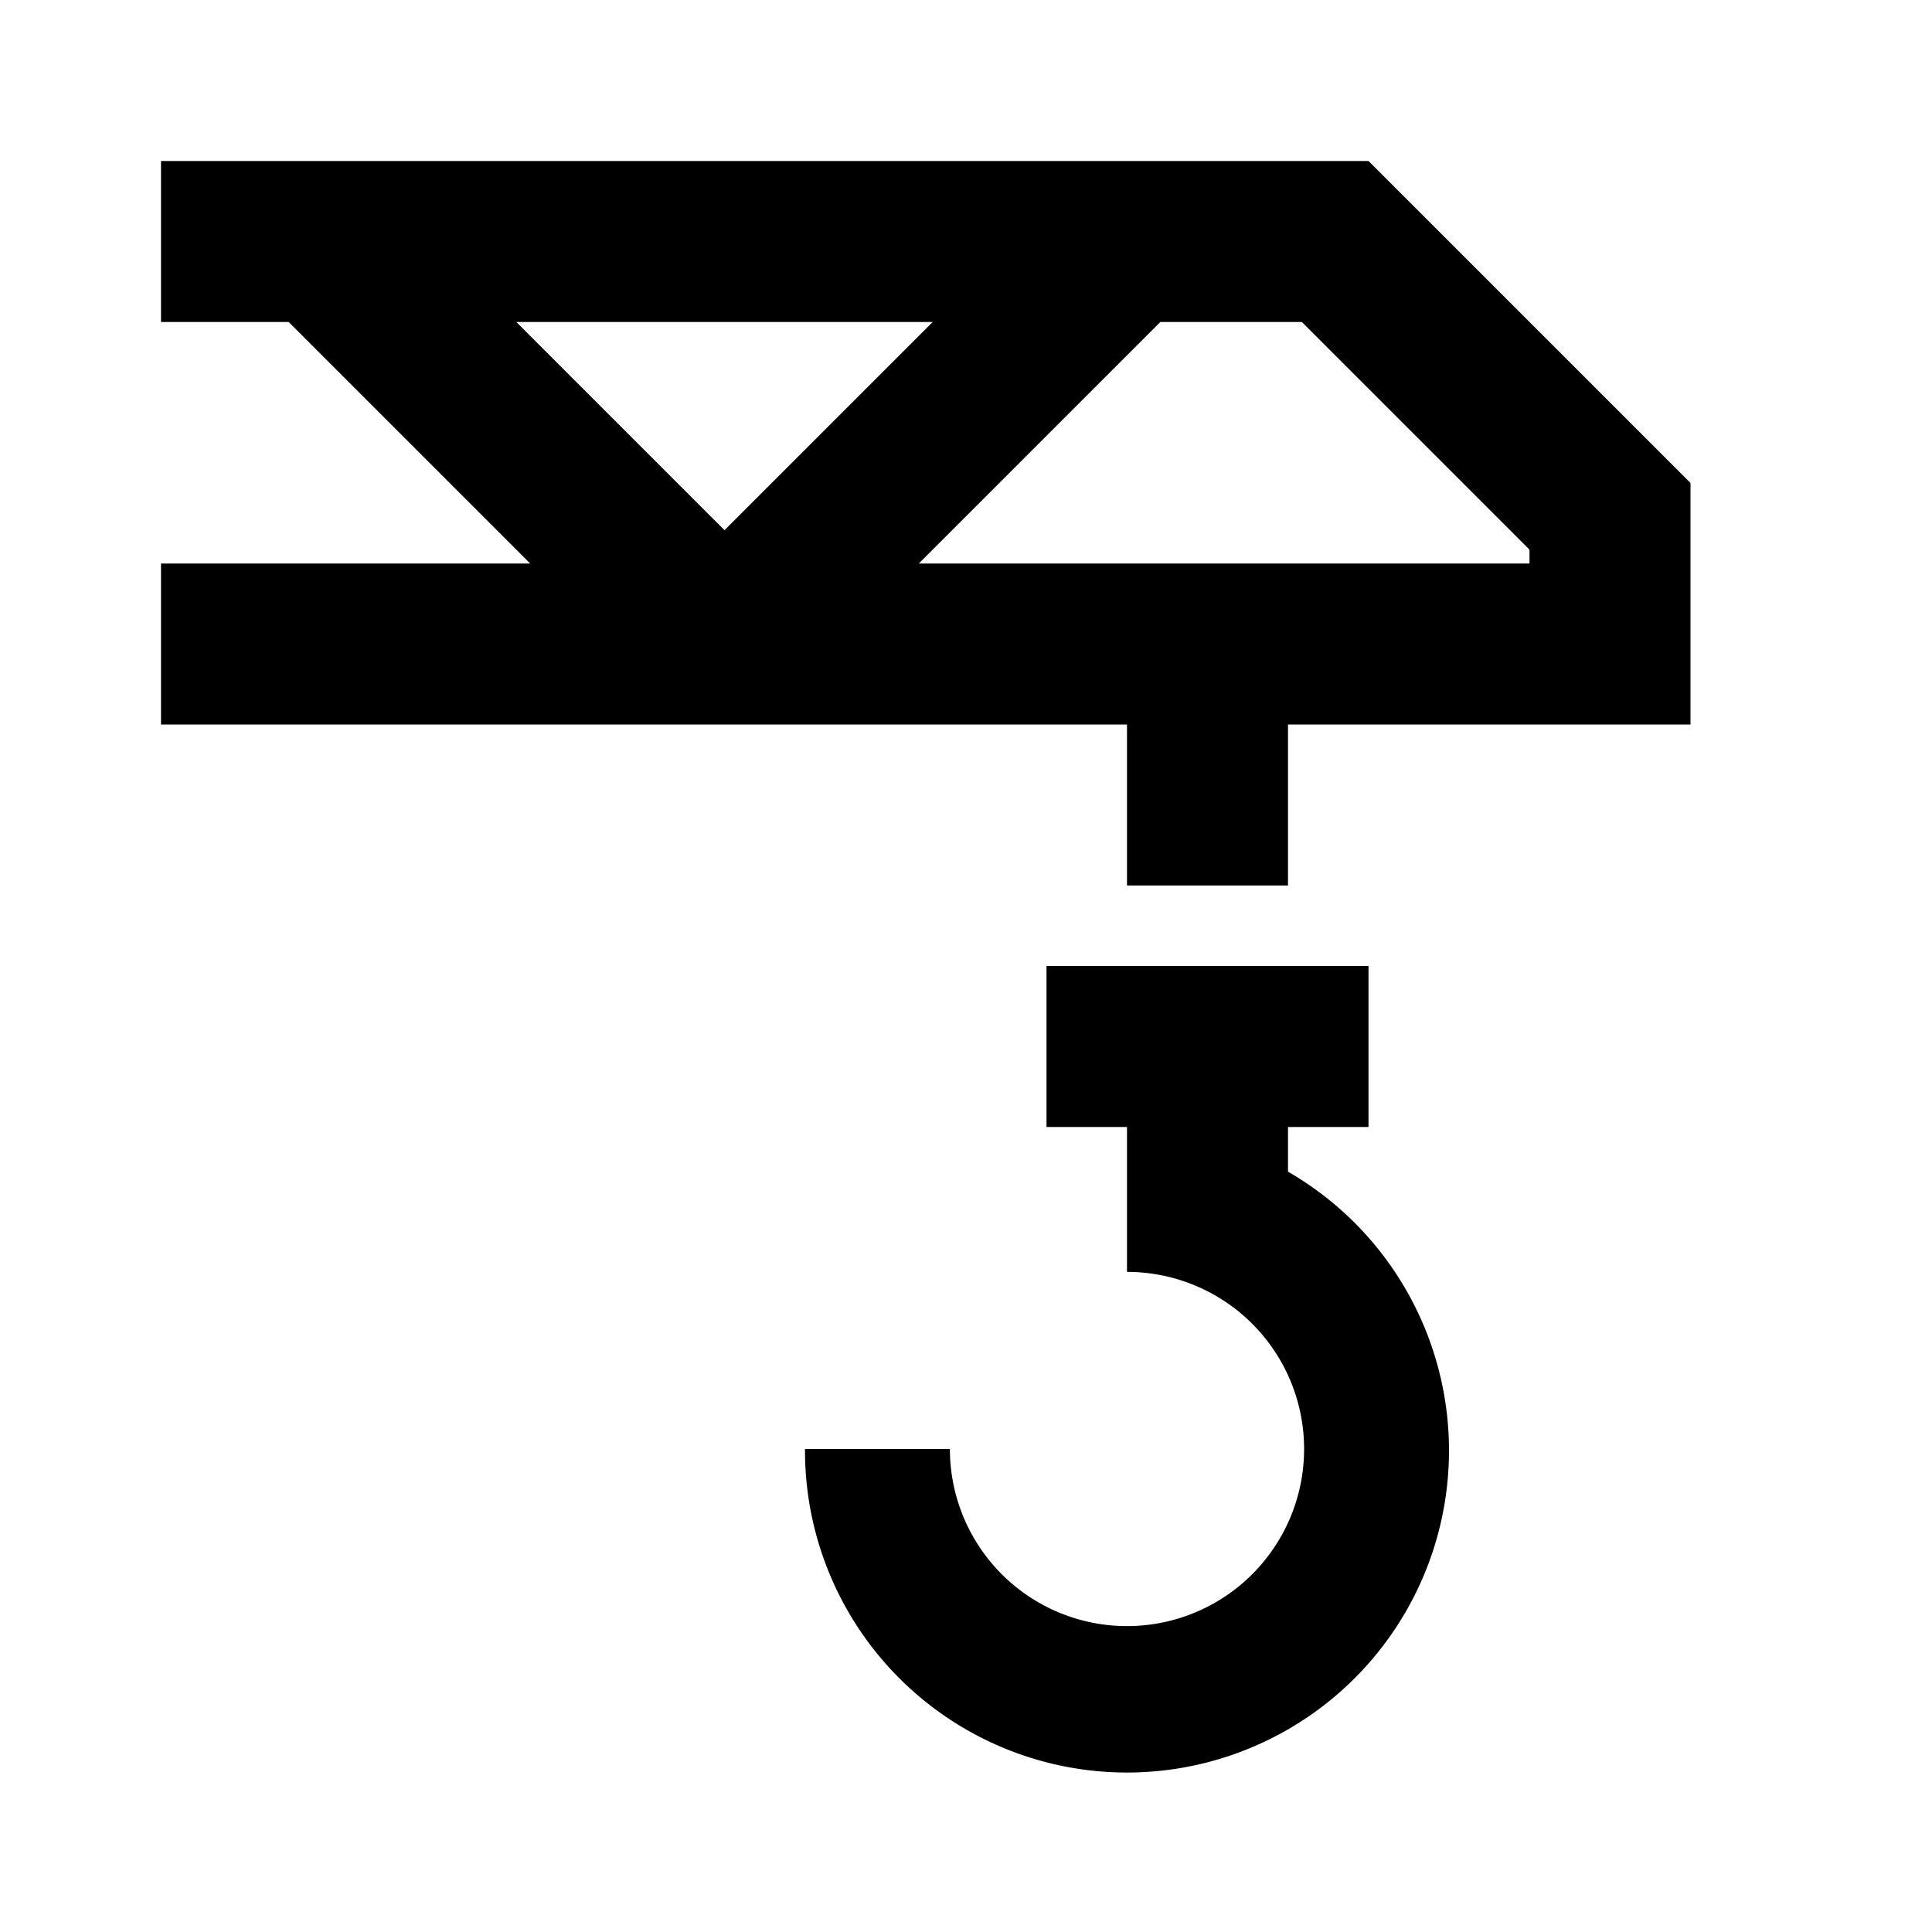 <svg width="24" height="24" xmlns="http://www.w3.org/2000/svg"><path d="M17 2l4 4v3h-5v2h-2V9H2V7h4.586l-3-3H2V2h15zm-5.414 2H6.414L9 6.586 11.586 4zM19 7v-.172L16.172 4h-1.758l-3 3H19zm-3 7.555A4 4 0 1110 18h1.8a2.2 2.2 0 102.2-2.2V14h-1v-2h4v2h-1v.555z"/></svg>
